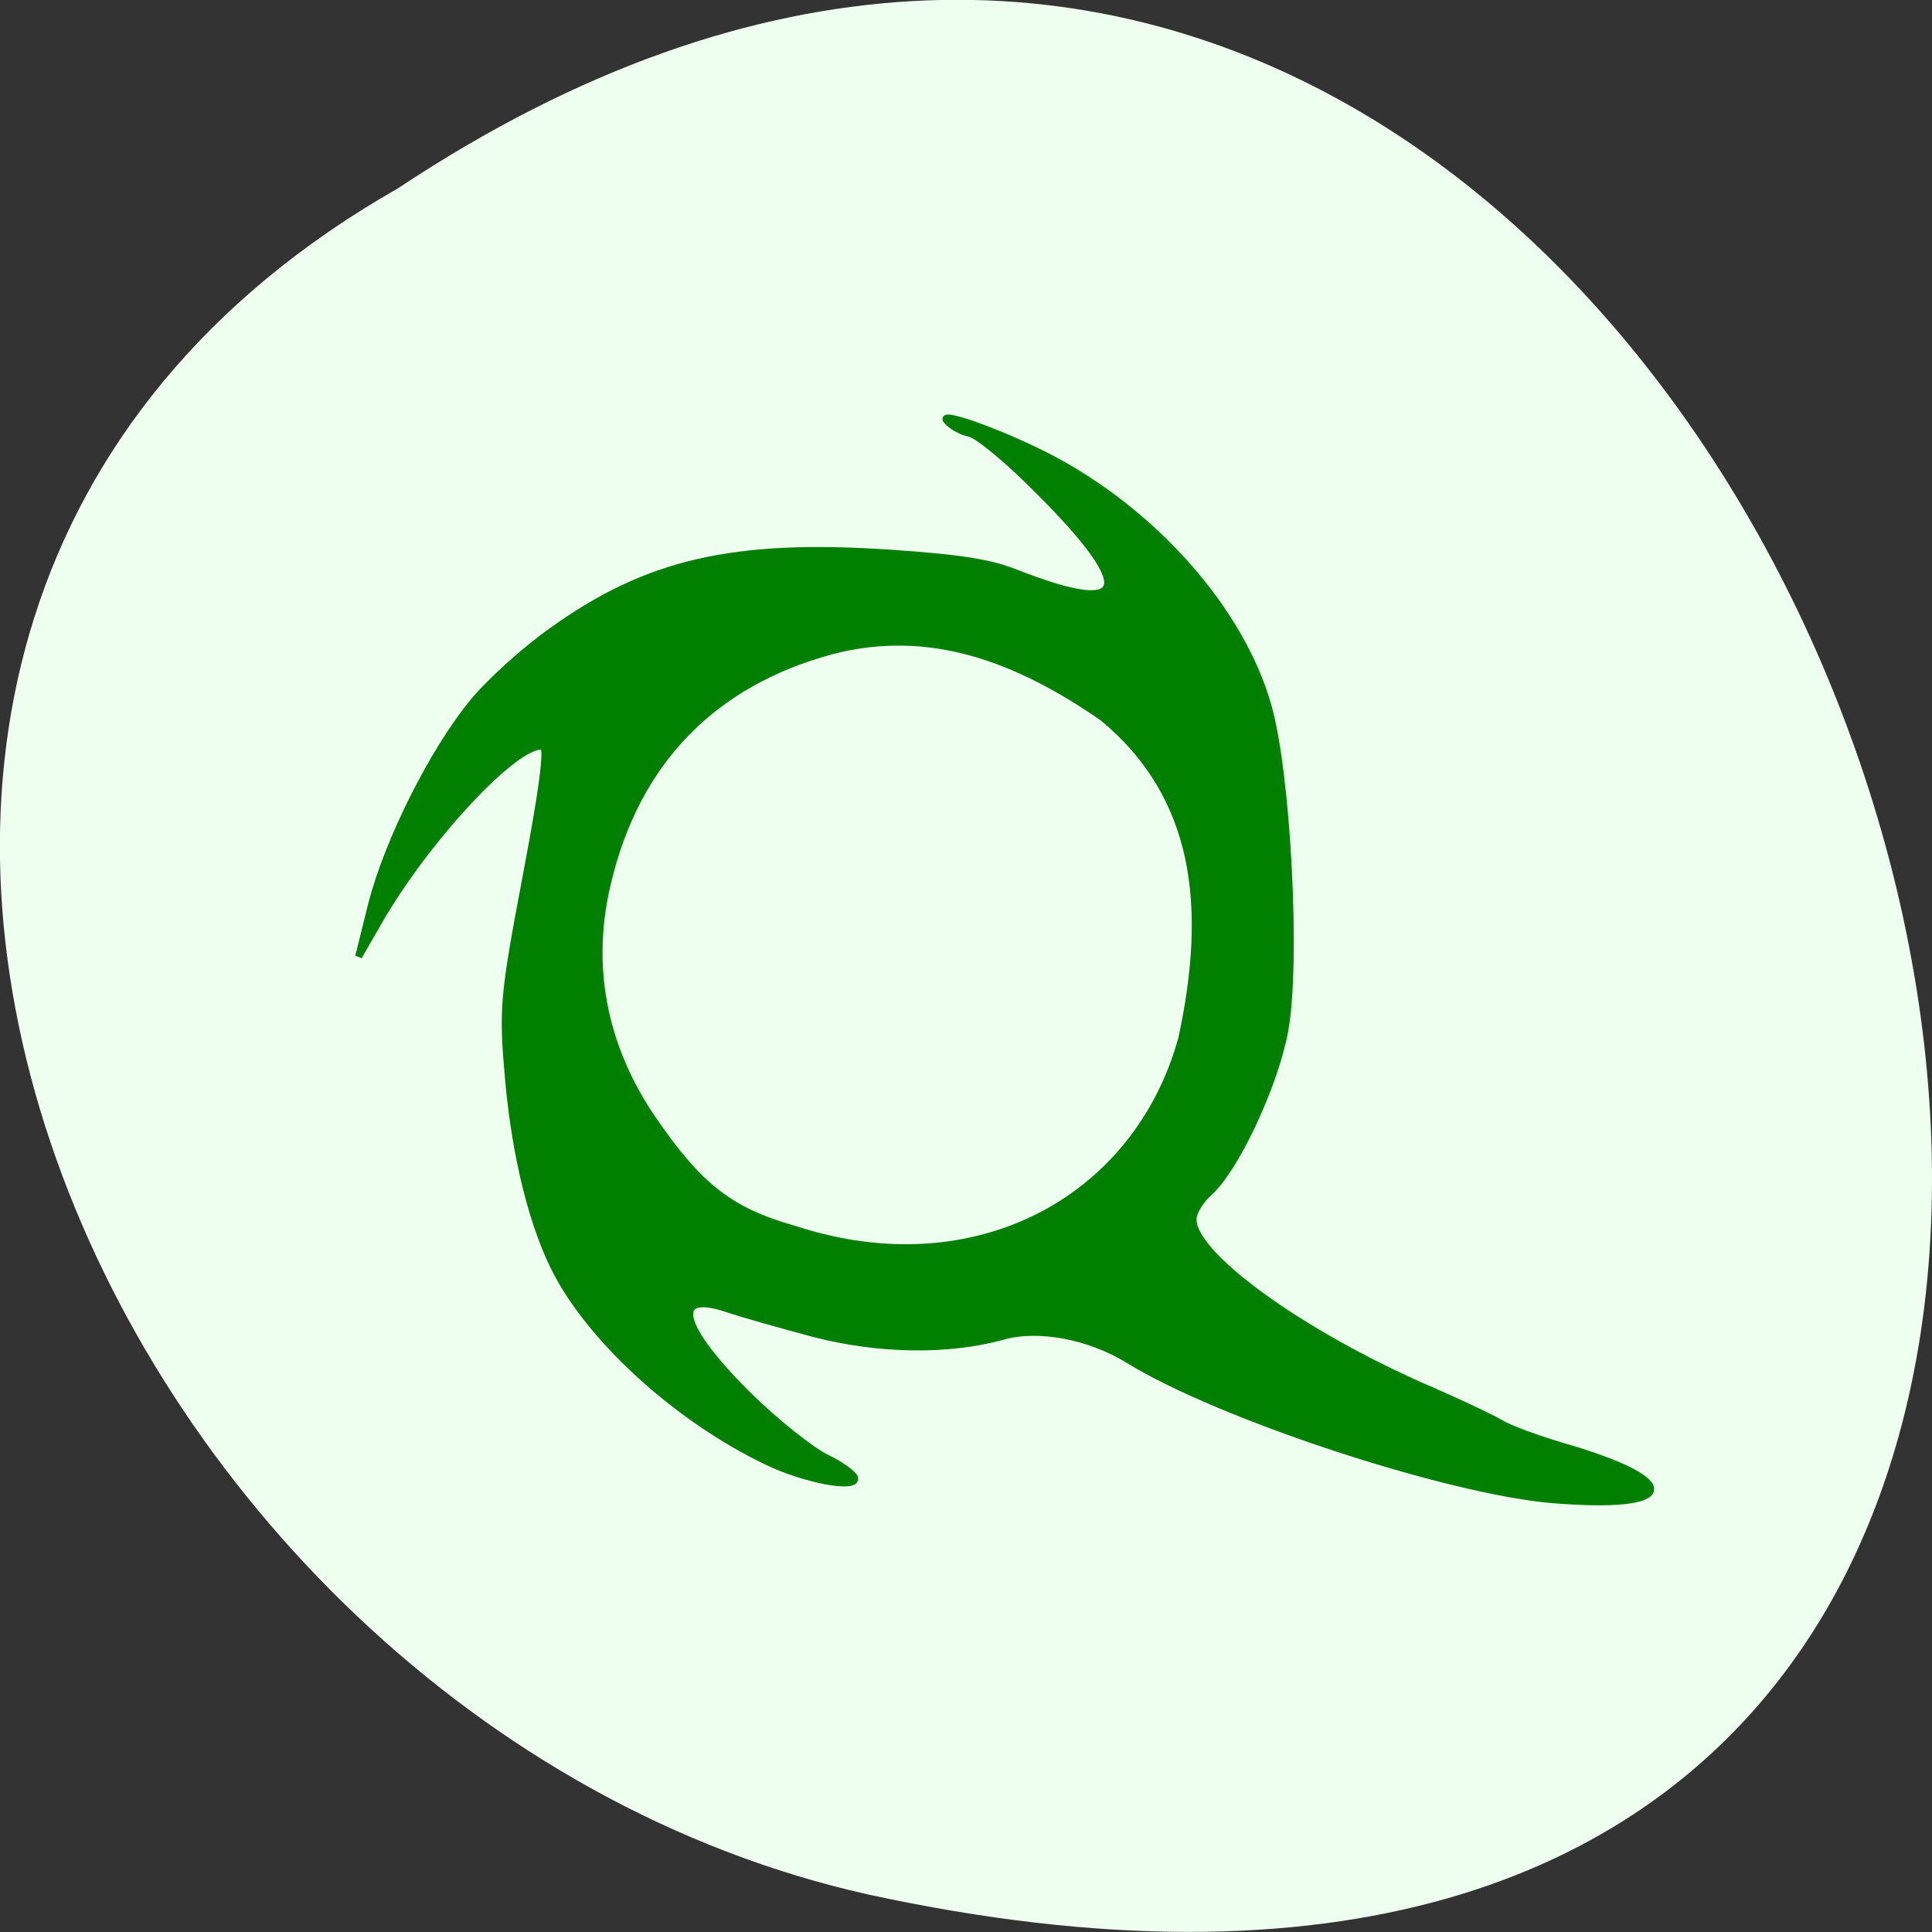 <svg xmlns="http://www.w3.org/2000/svg" viewBox="0 0 16 16"><rect x="0" y="0" width="16" height="16" fill="#333333" stroke="none"/><path d="m 3.297 1.559 c 12.03 -7.996 19.438 17.508 3.891 14.13 c -6.43 -1.441 -10.328 -10.465 -3.891 -14.13" fill="#efffef"/><path d="m 28.02 30.475 c -11.5 -5.5 -22.813 -15.625 -27.813 -24.813 c -3.313 -6.06 -5.75 -15.688 -6.688 -26.375 c -0.813 -9.313 -0.688 -10.813 2.375 -27 c 2.188 -11.5 2.938 -17.188 2.25 -17.313 c -3.438 -0.688 -15.563 12.25 -22 23.5 l -2.625 4.563 l 1.75 -7.06 c 2.188 -8.438 8.125 -20.313 13.5 -26.875 c 2.125 -2.625 6.875 -6.938 10.5 -9.5 c 12.75 -9.188 24.313 -11.875 45.38 -10.438 c 9.188 0.625 13.25 1.25 16.813 2.688 c 15.625 6.125 16.12 1.875 1.438 -12.438 c -3.313 -3.25 -6.813 -6.06 -7.75 -6.25 c -1 -0.188 -2.313 -0.875 -2.938 -1.563 c -1.813 -1.688 6.5 1.188 13.25 4.625 c 14.13 7.25 25.875 20.5 29.5 33.25 c 2.625 9 3.938 34.688 2.25 43.563 c -1.375 7.313 -6.625 18.5 -10.188 21.625 c -0.938 0.813 -1.813 2.188 -2 3.063 c -1 4.625 14.25 15.75 31.875 23.313 c 3.875 1.688 7.938 3.625 9.125 4.313 c 1.188 0.75 5 2.125 8.375 3.125 c 16.188 4.688 15.438 8.5 -1.375 7.125 c -14.13 -1.188 -44.563 -11.188 -56.688 -18.688 c -5.188 -3.188 -12.06 -4.5 -16.812 -3.125 c -7.313 2 -16.438 1.875 -25.19 -0.375 c -4.438 -1.188 -9.5 -2.625 -11.188 -3.188 c -8.188 -2.875 -6.938 2.25 2.813 11.813 c 3.375 3.25 7.813 6.813 9.875 7.875 c 2.125 1 3.875 2.313 3.938 2.813 c 0.25 1.5 -6.75 0.188 -11.75 -2.25 m 55.44 -56.5 c 3.813 -17.625 2.125 -32.31 -10.5 -42.813 c -11.437 -7.938 -23.19 -12.375 -36.31 -8.938 c -15.875 4.313 -26.06 14.813 -29.875 30.938 c -2.938 12.13 0.063 22.875 6 31.563 c 6.25 9.125 10.375 12.313 19 14.75 c 24.13 7.875 45.75 -3.938 51.687 -25.5" transform="matrix(0.062 0 0 0.062 4.612 10.213)" fill="#007f00" stroke="#007f00" stroke-width="0.917"/></svg>
